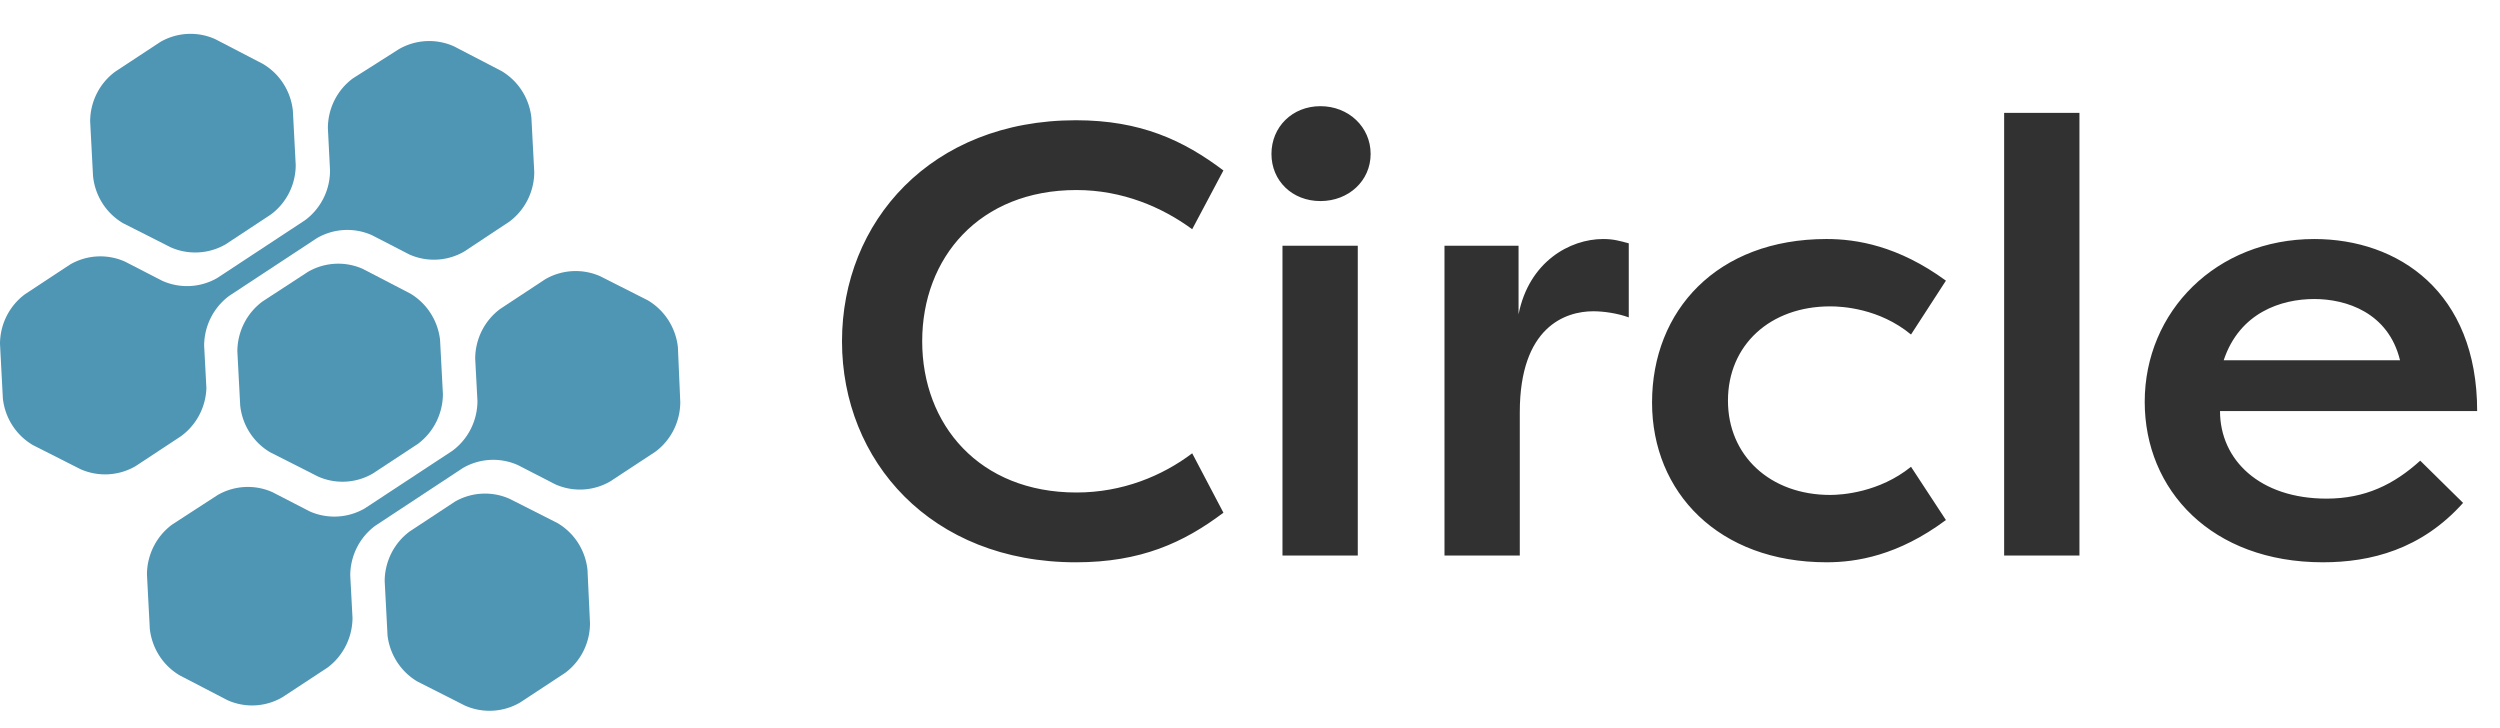 <svg width="189" height="55" fill="none" xmlns="http://www.w3.org/2000/svg"><g opacity=".9"><path d="m9.3 16.872 3.602 1.823a4.584 4.584 0 0 0 4.16-.227l3.403-2.243a4.626 4.626 0 0 0 1.391-1.649c.329-.653.5-1.375.5-2.108l-.216-4.112a4.706 4.706 0 0 0-.72-2.038 4.635 4.635 0 0 0-1.55-1.49l-3.6-1.87a4.559 4.559 0 0 0-4.16.22L8.707 5.42a4.643 4.643 0 0 0-1.39 1.65 4.707 4.707 0 0 0-.501 2.107l.216 4.112a4.7 4.7 0 0 0 .707 2.069c.394.623.93 1.142 1.562 1.514ZM31.026 22.197l-3.601-1.87a4.57 4.57 0 0 0-4.15.228l-3.44 2.244a4.681 4.681 0 0 0-1.385 1.65 4.744 4.744 0 0 0-.506 2.106l.216 4.112c.079.727.325 1.425.72 2.038a4.636 4.636 0 0 0 1.55 1.49l3.6 1.824a4.543 4.543 0 0 0 4.151-.219l3.412-2.243a4.697 4.697 0 0 0 1.386-1.656 4.76 4.76 0 0 0 .505-2.11l-.216-4.102a4.724 4.724 0 0 0-.717-2.012 4.655 4.655 0 0 0-1.525-1.48ZM42.137 39.539l-3.602-1.824a4.56 4.56 0 0 0-4.16.219l-3.402 2.243a4.66 4.66 0 0 0-1.388 1.65 4.725 4.725 0 0 0-.503 2.106l.216 4.112c.086.716.334 1.401.724 2.004.39.602.913 1.105 1.527 1.47l3.601 1.824a4.586 4.586 0 0 0 4.16-.228l3.412-2.243a4.645 4.645 0 0 0 1.384-1.65 4.707 4.707 0 0 0 .498-2.107l-.19-4.039a4.696 4.696 0 0 0-.72-2.045 4.624 4.624 0 0 0-1.557-1.492Z" fill="#3C8AAC"/><path d="m15.603 29.327-.17-3.2a4.742 4.742 0 0 1 .505-2.106 4.68 4.68 0 0 1 1.385-1.651l6.636-4.367a4.575 4.575 0 0 1 4.15-.228l2.827 1.458a4.56 4.56 0 0 0 4.16-.218l3.403-2.253a4.652 4.652 0 0 0 1.388-1.65c.329-.652.501-1.373.503-2.106l-.216-4.103a4.708 4.708 0 0 0-.717-2.043 4.636 4.636 0 0 0-1.552-1.495l-3.601-1.869a4.586 4.586 0 0 0-4.16.228L26.67 5.931a4.645 4.645 0 0 0-1.384 1.65 4.707 4.707 0 0 0-.498 2.106l.162 3.2c0 .732-.17 1.454-.498 2.106a4.646 4.646 0 0 1-1.384 1.651l-6.635 4.367a4.567 4.567 0 0 1-4.16.22l-2.818-1.45a4.56 4.56 0 0 0-4.16.218l-3.403 2.243a4.645 4.645 0 0 0-1.39 1.65A4.708 4.708 0 0 0 0 25.998l.216 4.112c.077.729.322 1.429.717 2.044a4.626 4.626 0 0 0 1.552 1.493l3.601 1.824a4.587 4.587 0 0 0 4.16-.228l3.403-2.243a4.65 4.65 0 0 0 1.405-1.604c.34-.637.527-1.346.55-2.07ZM51.249 26.245a4.742 4.742 0 0 0-.721-2.04 4.672 4.672 0 0 0-1.548-1.498l-3.602-1.823a4.594 4.594 0 0 0-4.16.228l-3.403 2.243a4.663 4.663 0 0 0-1.387 1.65 4.726 4.726 0 0 0-.503 2.106l.17 3.21a4.726 4.726 0 0 1-.503 2.106 4.663 4.663 0 0 1-1.387 1.65l-6.627 4.358a4.593 4.593 0 0 1-4.16.228l-2.827-1.458a4.568 4.568 0 0 0-4.15.227L13 39.666a4.682 4.682 0 0 0-1.385 1.652 4.744 4.744 0 0 0-.505 2.105l.215 4.112c.08.727.326 1.425.72 2.038a4.636 4.636 0 0 0 1.55 1.49l3.601 1.87a4.541 4.541 0 0 0 4.15-.22l3.413-2.242a4.69 4.69 0 0 0 1.384-1.652 4.753 4.753 0 0 0 .507-2.105l-.171-3.21a4.715 4.715 0 0 1 .502-2.106 4.653 4.653 0 0 1 1.388-1.65l6.627-4.367a4.567 4.567 0 0 1 4.16-.219l2.818 1.45a4.56 4.56 0 0 0 4.16-.219l3.412-2.243A4.655 4.655 0 0 0 50.93 32.5a4.716 4.716 0 0 0 .499-2.105l-.18-4.149Z" fill="#3C8AAC"/><path d="M63.655 25.8c0 9.026 6.711 16.71 17.681 16.71 4.906 0 8.146-1.482 11.155-3.75l-2.36-4.49c-2.269 1.713-5.277 2.963-8.749 2.963-7.36 0-11.664-5.138-11.664-11.433s4.305-11.433 11.664-11.433c3.472 0 6.48 1.296 8.748 2.963l2.36-4.444c-3.008-2.268-6.248-3.795-11.154-3.795-10.97 0-17.681 7.683-17.681 16.709ZM102.648 42V18.58h-5.693V42h5.693Zm-6.526-30.363c0 2.036 1.574 3.564 3.703 3.564 2.129 0 3.795-1.528 3.795-3.564 0-2.037-1.666-3.61-3.795-3.61-2.13 0-3.703 1.573-3.703 3.61Zm18.681 6.942h-5.6V42h5.693V31.17c0-6.48 3.471-7.638 5.554-7.638.741 0 1.805.139 2.685.463v-5.6c-.695-.186-1.158-.325-1.944-.325-2.5 0-5.601 1.713-6.388 5.693V18.58Zm10.092 11.85c0 6.804 5.045 12.08 13.191 12.08 2.268 0 5.415-.509 9.026-3.194l-2.639-4.026c-2.406 1.944-5.23 2.129-6.109 2.129-4.536 0-7.73-2.963-7.73-7.128 0-4.212 3.194-7.128 7.73-7.128.879 0 3.703.139 6.109 2.129l2.639-4.073c-3.611-2.639-6.758-3.148-9.026-3.148-8.285 0-13.191 5.416-13.191 12.359ZM157.206 42V8.535h-5.693V42h5.693Zm25.763-7.174c-1.991 1.805-4.166 2.87-7.082 2.87-5.045 0-8.054-2.917-8.054-6.62h19.44c0-9.025-5.971-13.006-12.312-13.006-7.405 0-12.821 5.462-12.821 12.312 0 6.665 5.045 12.127 13.469 12.127 3.611 0 7.452-.972 10.6-4.49l-3.24-3.193Zm-8.008-12.22c2.407 0 5.601 1.019 6.48 4.629h-13.33c1.203-3.61 4.351-4.629 6.85-4.629Z" fill="#1B1B1B"/></g></svg>